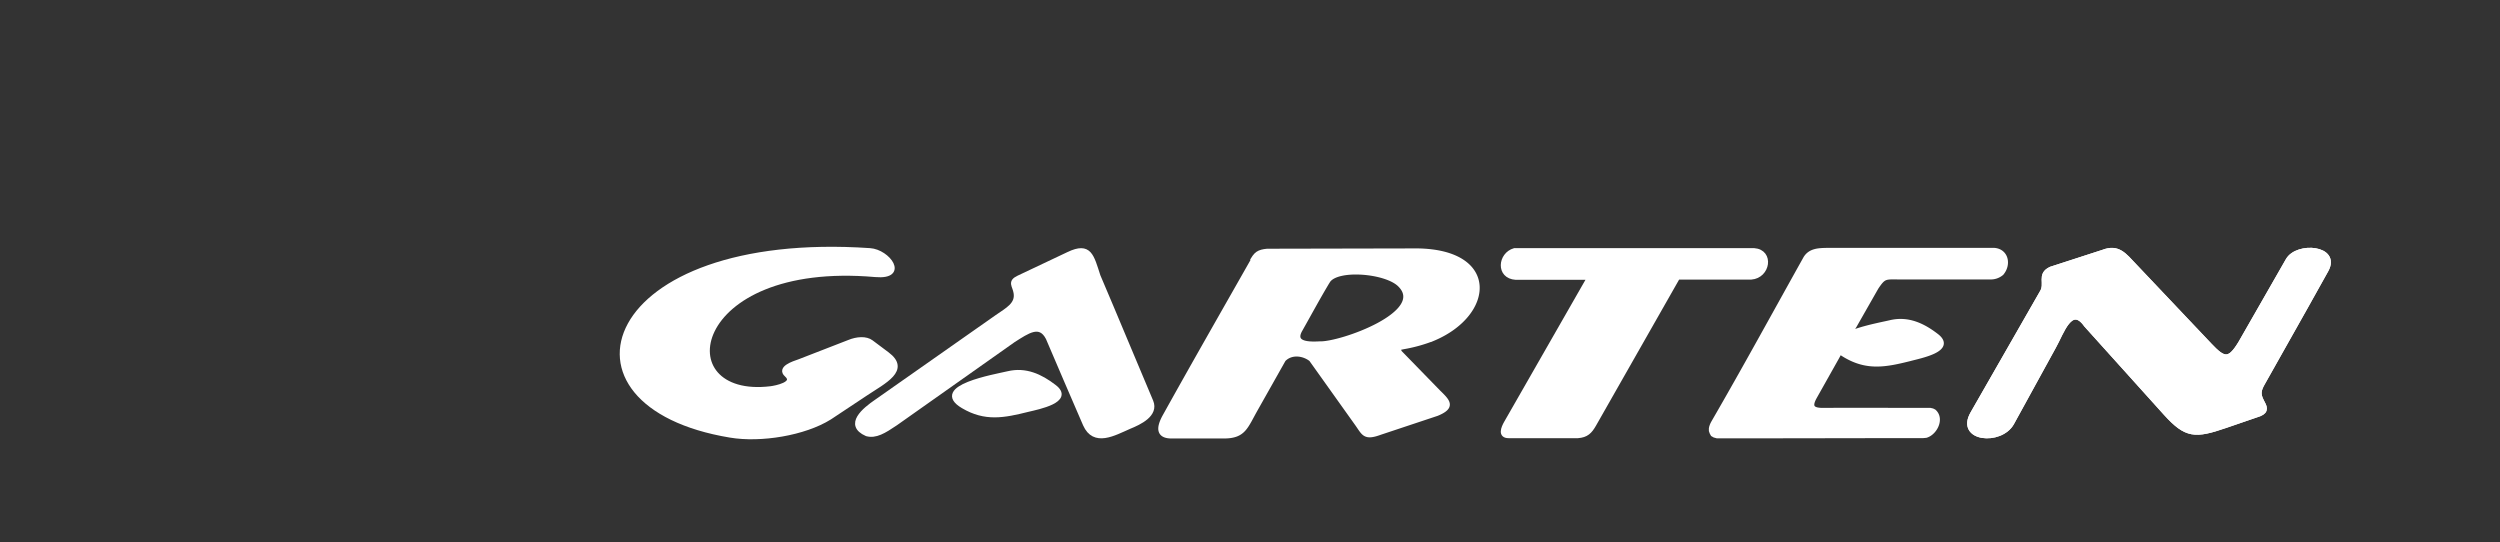 <?xml version="1.0" encoding="UTF-8" standalone="no"?>
<!-- Generator: Adobe Illustrator 16.0.4, SVG Export Plug-In . SVG Version: 6.00 Build 0)  -->

<svg
   xmlns:dc="http://purl.org/dc/elements/1.1/"
   xmlns:cc="http://creativecommons.org/ns#"
   xmlns:rdf="http://www.w3.org/1999/02/22-rdf-syntax-ns#"
   xmlns:svg="http://www.w3.org/2000/svg"
   xmlns="http://www.w3.org/2000/svg"
   xmlns:sodipodi="http://sodipodi.sourceforge.net/DTD/sodipodi-0.dtd"
   xmlns:inkscape="http://www.inkscape.org/namespaces/inkscape"
   viewBox="0 0 543.28 117.89"
   version="1.1"
   id="svg70"
   sodipodi:docname="garten2.svg"
   inkscape:version="0.92.3 (2405546, 2018-03-11)">
  <rect x="0" y="0" width="543.28" height="117.89" fill="#333333" stroke="none"/>
  <defs
     id="defs74" />
  <sodipodi:namedview
     pagecolor="#ffffff"
     bordercolor="#666666"
     borderopacity="1"
     objecttolerance="10"
     gridtolerance="10"
     guidetolerance="10"
     inkscape:pageopacity="0"
     inkscape:pageshadow="2"
     inkscape:window-width="1366"
     inkscape:window-height="705"
     id="namedview72"
     showgrid="false"
     inkscape:zoom="1.6050654"
     inkscape:cx="290.95394"
     inkscape:cy="58.945"
     inkscape:window-x="81"
     inkscape:window-y="1072"
     inkscape:window-maximized="1"
     inkscape:current-layer="svg70" />

  <!--<style type="text/css">
     @keyframes rotating {
      from {
        -ms-transform: rotate(0deg);
        -moz-transform: rotate(0deg);
        -webkit-transform: rotate(0deg);
        -o-transform: rotate(0deg);
        transform: rotate(0deg);
      }

      to {
        -ms-transform: rotate(160deg);
        -moz-transform: rotate(160deg);
        -webkit-transform: rotate(160deg);
        -o-transform: rotate(160deg);
        transform: rotate(160deg);
      }
    }

    #animation {
      -webkit-animation: rotating 1.2s linear infinite;
      -moz-animation: rotating 1.2s linear infinite;
      -ms-animation: rotating 1.2s linear infinite;
      -o-animation: rotating 1.2s linear infinite;
      animation: rotating 1.2s linear infinite;
    }
  </style> -->
  <g
     stroke="#FFF"
     fill="#FFF"
     id="g68"
     style="fill:#ffffff">
    <path
       d="M445.68,58.45,457,54.78c3.28-1.29,4.66.66,6.88,3L480.19,75c3.05,3.23,4.23,3.63,6.69-.44l10.31-18c2.05-3.58,11.07-2.78,8.33,2.14L501,66.79l-9.2,16.34c-.88,1.51-1.16,2.46-.27,4.11.6,1.11,1.15,2.06-.51,2.74l-7.39,2.54c-6.61,2.27-8.51,2.25-13-2.7L453.35,70.64c-3.36-4.76-5.35,1.75-7,4.64l-9.14,16.65c-2.47,4.44-11.78,3.56-8.55-2.06l15.06-26.29C445,61.59,443,59.7,445.68,58.45Z"
       id="path44"
       style="fill:#ffffff" />
    <path
       d="M190.21,59.71c-41.06-3.59-45.64,27.51-22.72,24.72,1-.12,5.69-1,3.43-3C169.31,80,172.4,79,173.7,78.55l10.77-4.18c1.76-.74,3.73-.86,4.86,0l3.46,2.59c4.57,3.41-.56,5.84-4.79,8.65l-7.7,5.11c-5.51,3.45-15,5-21.61,3.88-40.24-6.66-28-44.13,30.34-40.18C193,54.67,197.13,60.32,190.21,59.71Z"
       id="path46"
       style="fill:#ffffff" />
    <path
       d="M221.35,60.36l10.88-5.15c4.56-2.16,5,.42,6.42,4.78,3.7,8.65,7.8,18.59,11.48,27.26,1.18,2.83-2.48,4.57-4.76,5.49-3.31,1.45-7.57,3.93-9.54-.5-2.6-6-5.53-12.8-8.08-18.79-1.77-3.42-4.44-1.48-7.55.49L194.63,92c-2.56,1.73-4.36,2.82-6.27,2.3-4.53-2-.47-5.26,2.06-7l26.22-18.4c2.22-1.55,4.56-2.7,4.12-5.27C220.5,62,219.38,61.3,221.35,60.36Z"
       id="path48"
       style="fill:#ffffff" />
    <path
       d="M272.32,56.32l.29-.45.36-.43.37-.31.4-.22.45-.16.54-.12.64-.08,32.69-.07c17.38.27,16.11,13.77,3.38,19.11a32.63,32.63,0,0,1-6,1.72c-1.62.3-1.83.32-1.19,1.34l8.31,8.53c2.11,2.06,3.31,3.22-.29,4.71L299.92,94c-3.4,1.25-3.49.22-5.08-2L284.93,78.1c-1.7-1.36-4.41-1.64-6,.05l-6,10.64c-2.28,4-2.61,6-7,6l-11.32,0c-2.54,0-3.12-1.38-1.48-4.34,6.3-11.34,12.76-22.61,19.16-33.89l.1-.18Zm16.22,4.79c-2.23,3.73-3.92,6.89-6,10.57-1.83,3.25,2.29,3.1,4.25,3,4.51.17,23.71-6.64,17.4-12.81C301.16,58.86,290.4,58,288.55,61.11Z"
       id="path50"
       style="fill:#ffffff" />
    <path
       d="M407.74,62.48,403,70.8c-.56.87-1.22,1.66.6,1.06,2.74-.9,6-1.5,7.2-1.79,3.76-.89,7,.58,10,2.89,3.91,3-3.51,4.4-5.7,5-5.31,1.33-9.31,2.11-14.12-.74-1.37-.81-1-.95-1.86.56l-4.7,8.36c-1.14,2-.91,3,1.69,3,7.48-.05,15,0,22.44,0l.45,0,.47,0,.45.1.36.18c1.78,1.56.24,4.65-1.74,5.23l-.67.06h-1c-14.3,0-28.6.05-42.91.05l-.45,0-.34,0-.58-.16-.38-.22L372,94l-.14-.41v-.22l0-.26.06-.29.1-.31.14-.33.19-.36c6.83-11.8,13.36-23.77,20-35.66,1-1.69,2.83-1.75,4.54-1.79h36.52c2.58.23,3.16,3.1,1.56,5a3.64,3.64,0,0,1-2.45.86H413.42C409.67,60.25,409.51,59.84,407.74,62.48Z"
       id="path52"
       style="fill:#ffffff" />
    <path
       d="M380.54,60.26H364.6c-6.08,10.68-12.1,21.29-18.21,32-.88,1.55-1.67,2.32-3.49,2.46H327.83c-1.84,0-1.16-1.69-.51-2.83l18.08-31.58h-16c-3.87-.24-3.4-5-.28-5.89h52.06C385.06,54.71,384.22,60,380.54,60.26Z"
       id="path54"
       style="fill:#ffffff" />
    <path
       d="M223.41,89c-5.31,1.33-9.31,2.11-14.12-.74-6.88-4.06,6.88-6.41,9.8-7.1,3.76-.89,7,.58,10,2.89C233,87,225.6,88.48,223.41,89Z"
       id="path56"
       style="fill:#ffffff" />
    <path
       d="M445.68,58.45,457,54.78c3.28-1.29,4.66.66,6.88,3L480.19,75c3.05,3.23,4.23,3.63,6.69-.44l10.31-18c2.05-3.58,11.07-2.78,8.33,2.14L501,66.79l-9.2,16.34c-.88,1.51-1.16,2.46-.27,4.11.6,1.11,1.15,2.06-.51,2.74l-7.39,2.54c-6.61,2.27-8.51,2.25-13-2.7L453.35,70.64c-3.36-4.76-5.35,1.75-7,4.64l-9.14,16.65c-2.47,4.44-11.78,3.56-8.55-2.06l15.06-26.29C445,61.59,443,59.7,445.68,58.45Z"
       id="path58"
       style="fill:#ffffff" />

    <!-- <g id="animation"
      viewBox="32.5 9 100 100"
      >
      <path
        d="M58.41,66a29,29,0,0,0,11.08,3.9,15.76,15.76,0,0,0,3.62-6.3A22.18,22.18,0,0,1,65,54.35c-10.61-2.81-20.26-14.65-9-32.72C35.06,39.23,47.7,59.82,58.41,66Z"
        id="path60"
        style="fill:#ffffff" />
        <path
        d="M87.88,34.08A29,29,0,0,0,79,41.7,15.44,15.44,0,0,0,82.6,48a22.52,22.52,0,0,1,10.16-2.49c.62,0,1.24,0,1.87.08,7.74-7.77,22.81-10.19,32.82,8.58C122.7,27.22,98.55,27.87,87.88,34.08Z"
        id="path62"
        style="fill:#ffffff" />
      <path
        d="M94.83,63.57a13.92,13.92,0,0,0-3.51.43,22.18,22.18,0,0,1-3.93,11.6c2.87,10.59-2.56,24.87-23.84,24.15,25.73,9.38,37.24-11.87,37.2-24.21A29,29,0,0,0,98.59,64,17.23,17.23,0,0,0,94.83,63.57Z"
        id="path64"
        style="fill:#ffffff" />
      <path
        d="M106.28,51.09C94,44.06,86,47.93,82.35,49.85c-9.77-8.35-9.27-33.5,18.8-32.55C75.42,7.92,63.9,29.17,63.94,41.51c0,14.15,7.38,19.11,10.9,21.35h0c-2.35,12.63-24.37,24.78-37.59,0C42,89.83,66.15,89.18,76.82,83,89,75.86,89.68,67,89.86,62.86h0c12.11-4.28,33.65,8.72,18.8,32.56C129.64,77.82,117,57.23,106.28,51.09Z"
        id="path66"
       style="fill:#ffffff" />
    </g> -->
  </g>
</svg>
